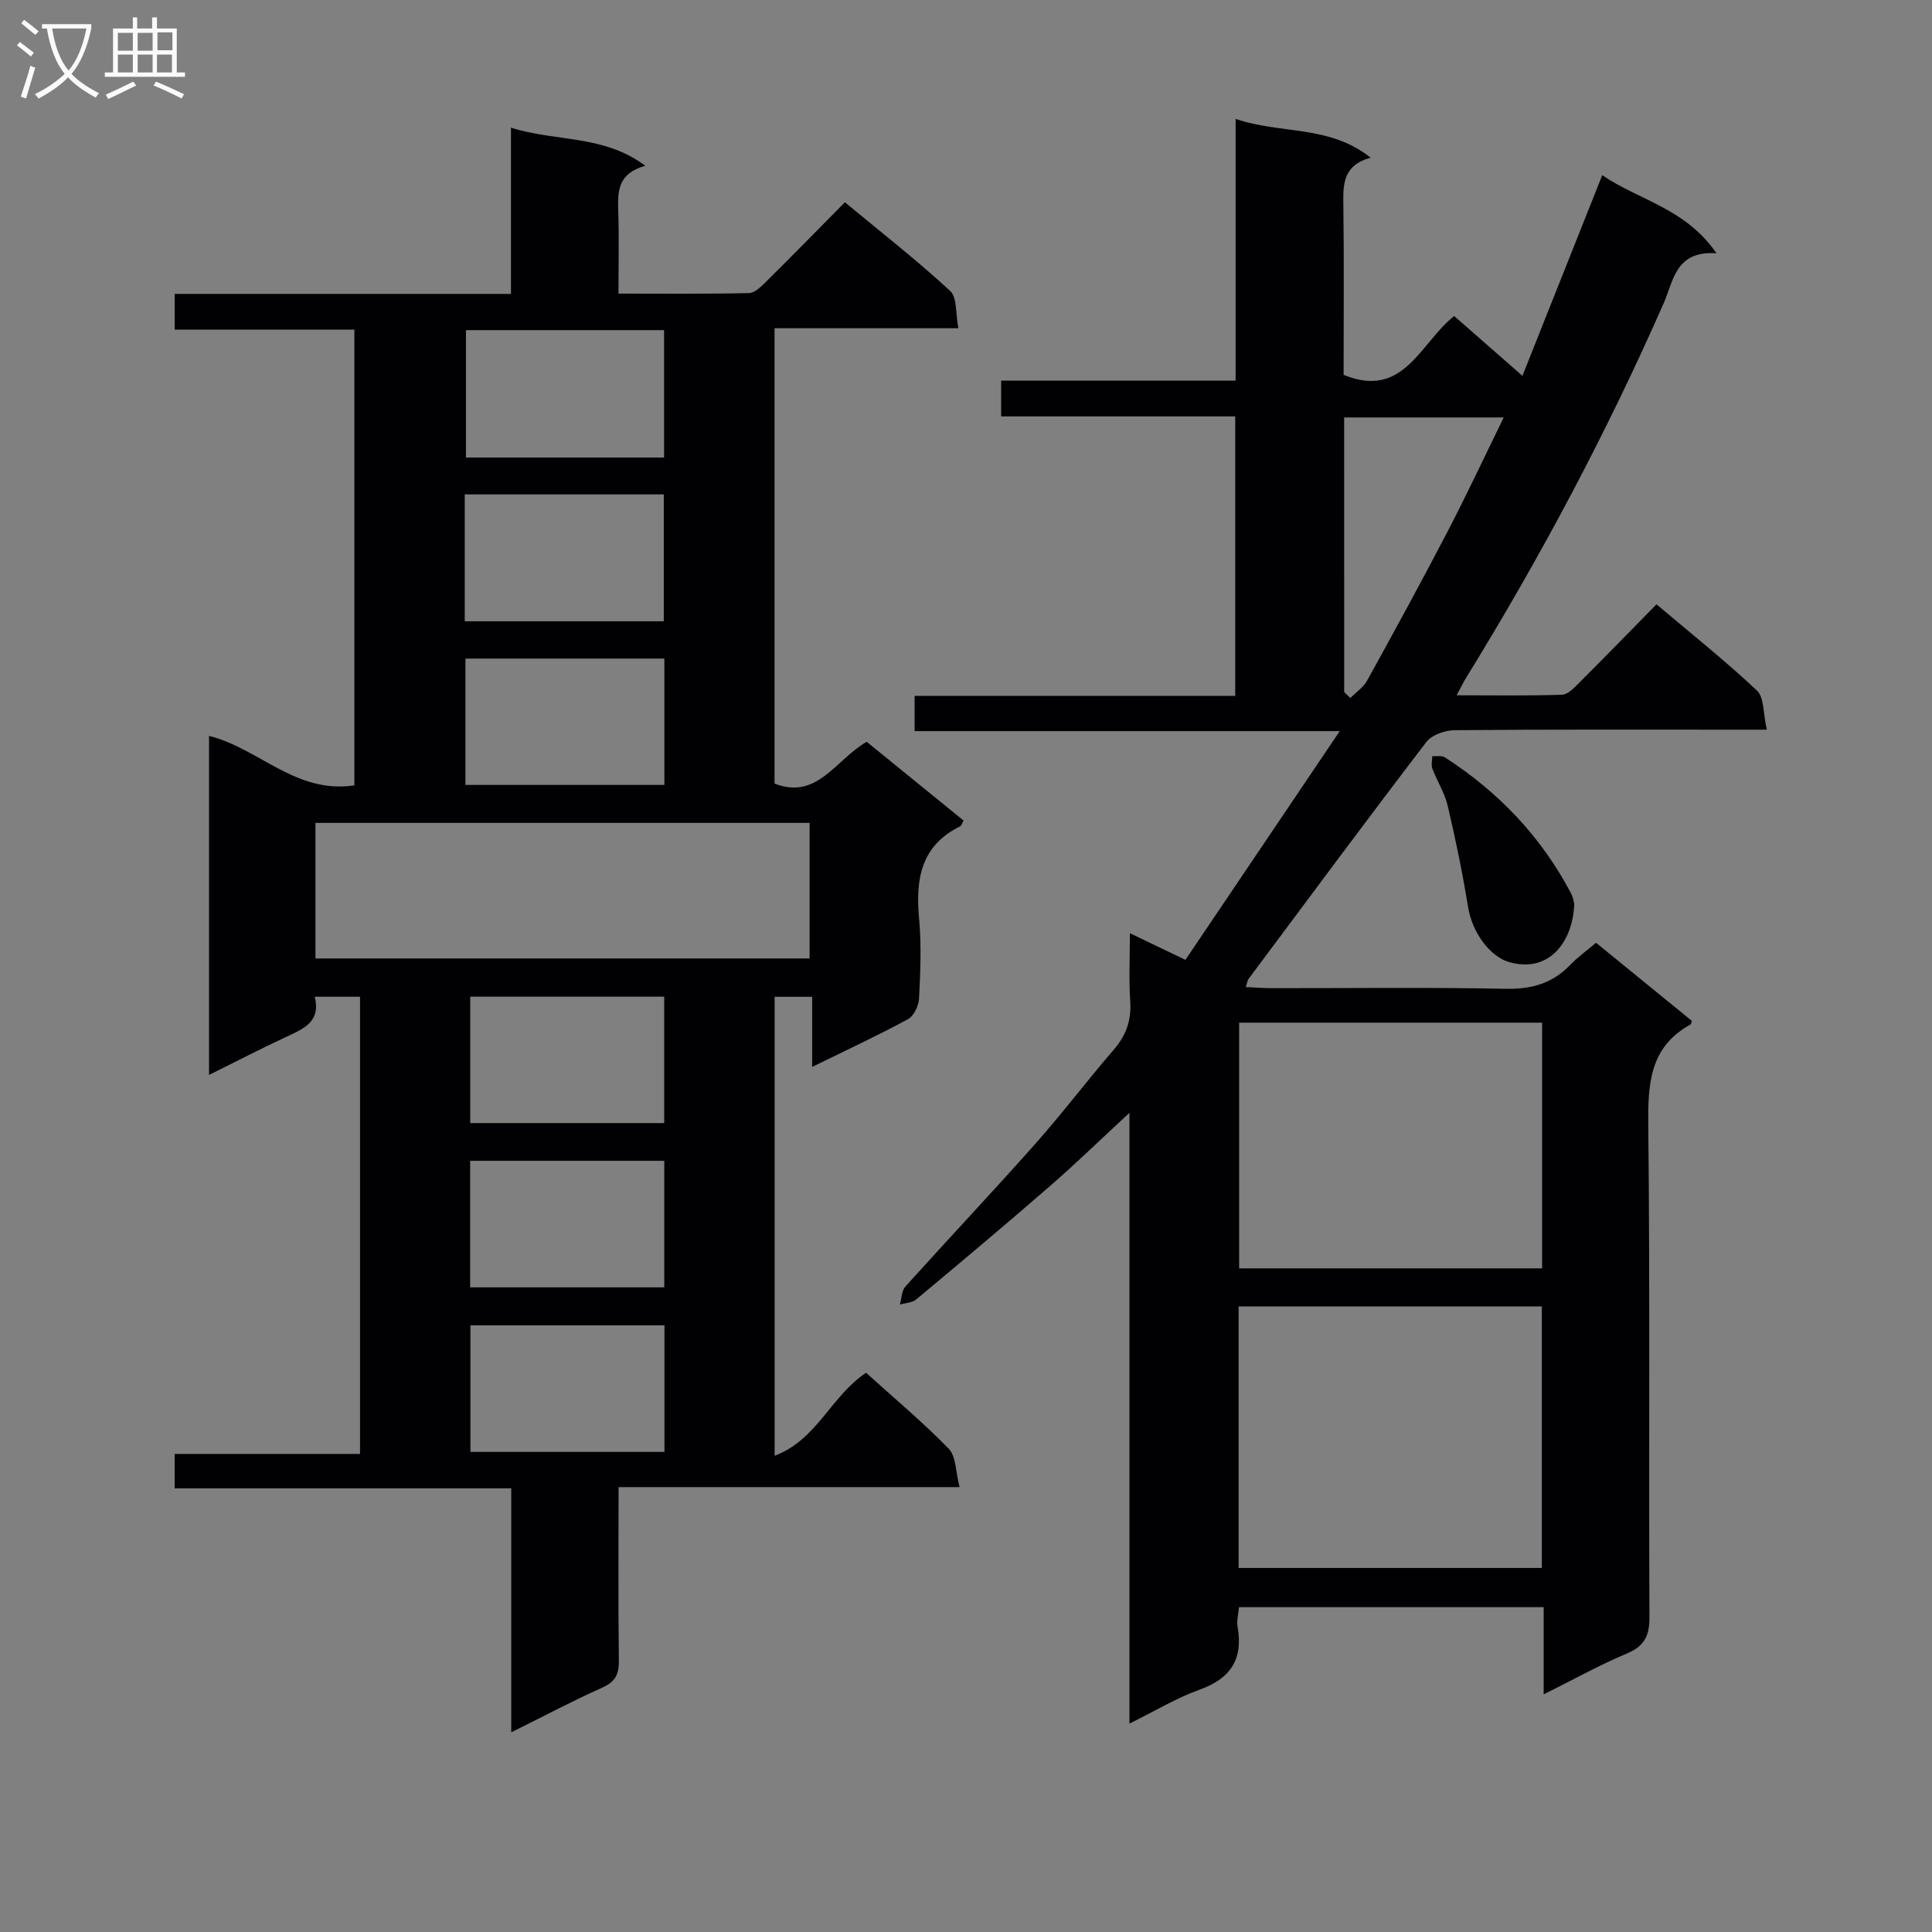 <svg enable-background="new 0 0 400 400" viewBox="0 0 400 400" xmlns="http://www.w3.org/2000/svg"><rect x="0" y="0" width="400" height="400" fill="#808080" stroke="none"/><g fill="#010104"><path d="m128.07 307.89c0 12.57-.09 24.23.06 35.88.04 2.85-.72 4.43-3.46 5.65-6.15 2.74-12.1 5.91-18.82 9.24 0-17.32 0-33.61 0-50.52-23.39 0-46.43 0-69.69 0 0-2.58 0-4.52 0-7.12h38.38c0-31.89 0-63.13 0-94.66-3.15 0-6.05 0-9.38 0 1.3 5.16-2.26 6.62-5.81 8.27-5.23 2.43-10.36 5.09-16.07 7.92 0-23.83 0-46.98 0-70.19 10.28 2.55 18 12.09 30.09 10.24 0-31.26 0-62.48 0-94.36-12.23 0-24.6 0-37.2 0 0-2.73 0-4.8 0-7.39h69.62c0-11.56 0-22.63 0-34.42 9.37 2.98 19.14 1.4 27.81 7.89-5.69 1.59-5.73 5.26-5.6 9.24.19 5.48.05 10.98.05 17.23 9.19 0 18.11.09 27.03-.11 1.22-.03 2.56-1.4 3.58-2.41 5.33-5.27 10.57-10.63 16.27-16.39 7.44 6.17 14.87 11.97 21.78 18.34 1.49 1.37 1.12 4.77 1.71 7.74-13.12 0-25.4 0-38.06 0v94.27c8.85 3.46 12.58-4.91 19.08-8.65 6.58 5.35 13.34 10.84 20.05 16.3-.36.66-.44 1.08-.67 1.19-8.21 4.01-9.28 11-8.53 19.14.5 5.45.26 11-.01 16.49-.07 1.51-1.07 3.65-2.29 4.31-6.25 3.39-12.71 6.38-19.84 9.88 0-5.17 0-9.7 0-14.51-2.82 0-5.09 0-7.77 0v95.02c8.74-3.26 11.7-12.4 18.93-17.18 5.68 5.14 11.68 10.15 17.11 15.72 1.54 1.58 1.42 4.77 2.25 7.95-23.9 0-46.97 0-70.6 0zm-62.76-109.45h102.31c0-9.63 0-18.87 0-28.07-34.28 0-68.17 0-102.31 0zm72.18-103.71c0-9.13 0-17.68 0-26.38-13.87 0-27.4 0-41.02 0v26.38zm-41.27 33.9h41.21c0-9 0-17.69 0-26.27-13.96 0-27.51 0-41.21 0zm41.33 7.72c-13.89 0-27.43 0-41.19 0v26.16h41.19c0-8.72 0-17.15 0-26.16zm-40.19 96.17h40.16c0-8.85 0-17.4 0-26.17-13.52 0-26.73 0-40.16 0zm40.17 34.01c0-8.84 0-17.38 0-26.2-13.5 0-26.71 0-40.19 0v26.2zm.04 7.87c-13.6 0-26.93 0-40.17 0v26.2h40.17c0-8.91 0-17.48 0-26.2z"/><path d="m319.6 350.8c0-6.58 0-12.15 0-18.05-21.32 0-42.04 0-63.08 0-.12 1.46-.51 2.79-.3 4 1.21 6.72-1.39 10.76-7.86 13.08-4.77 1.71-9.2 4.4-14.52 7.02 0-42.39 0-83.92 0-126.46-5.96 5.52-11.04 10.46-16.37 15.1-9.17 7.97-18.47 15.78-27.8 23.56-.83.69-2.22.71-3.35 1.04.35-1.25.34-2.84 1.12-3.71 8.91-9.9 18.05-19.58 26.89-29.54 5.63-6.34 10.75-13.14 16.3-19.56 2.56-2.97 3.63-6.08 3.37-9.99-.3-4.42-.07-8.88-.07-14.08 3.95 1.9 7.2 3.46 11.5 5.52 10.39-15.41 20.84-30.9 31.95-47.36-30.03 0-58.85 0-88.02 0 0-2.65 0-4.7 0-7.3h66.38c0-19.46 0-38.39 0-57.86-16.01 0-32.07 0-48.46 0 0-2.6 0-4.67 0-7.4h48.54c0-18.21 0-35.78 0-54.19 9.38 3.2 19.4 1.2 27.96 8.03-5.89 1.61-5.71 5.72-5.65 10.06.16 11.65.05 23.31.05 34.9 12.46 5.11 15.8-6.57 22.89-12.18 4.5 3.94 8.95 7.84 14.13 12.38 5.53-13.9 10.9-27.39 16.53-41.54 7.6 5.2 17.23 6.83 23.65 16.17-8.49-.59-8.9 5.7-10.89 10.24-11.79 26.82-25.52 52.62-40.89 77.55-.59.95-1.07 1.97-2.02 3.72 7.72 0 14.78.12 21.83-.11 1.21-.04 2.5-1.44 3.52-2.45 5.28-5.28 10.49-10.63 16.03-16.27 7.27 6.15 14.29 11.72 20.79 17.85 1.54 1.45 1.28 4.79 2.05 8.1-2.63 0-4.39 0-6.15 0-19.5 0-38.99-.07-58.49.11-1.99.02-4.71.96-5.84 2.43-12.43 16.25-24.61 32.69-36.84 49.09-.18.25-.21.61-.55 1.65 1.89.09 3.59.24 5.28.24 16.16.02 32.33-.2 48.49.13 5.37.11 9.69-1.09 13.39-4.94 1.58-1.65 3.48-3 5.35-4.59 6.83 5.57 13.37 10.91 19.84 16.17-.16.45-.17.69-.28.75-8.61 4.75-8.83 12.53-8.74 21.21.37 33.82.08 67.65.24 101.48.02 3.89-1.03 6.02-4.71 7.56-5.58 2.34-10.89 5.31-17.19 8.44zm-.38-80.31c-21.08 0-41.8 0-62.78 0v54.14h62.78c0-18.26 0-36.15 0-54.14zm-62.67-58.76v50.87h62.73c0-17.08 0-33.82 0-50.87-21.05 0-41.77 0-62.73 0zm21.75-68.44c.43.41.86.81 1.28 1.22 1.17-1.19 2.68-2.19 3.46-3.59 5.63-10.19 11.22-20.41 16.59-30.73 4.04-7.75 7.74-15.68 11.7-23.76-11.52 0-22.22 0-33.04 0 .01 19.24.01 38.05.01 56.86z"/><path d="m325.94 187.17c-.34 7.97-5.26 14.3-13.4 12.05-3.92-1.08-7.7-5.94-8.6-11.47-1.14-7.01-2.57-13.98-4.2-20.89-.63-2.68-2.2-5.13-3.19-7.74-.28-.75-.02-1.7-.01-2.56.88.06 1.95-.18 2.6.24 11.1 7.16 19.96 16.43 26.13 28.17.44.84.57 1.84.67 2.2z"/></g><path d="m6.4 11.7c-1-.8-1.9-1.6-2.9-2.3l.6-.7c.9.7 1.9 1.4 2.9 2.2zm-2.1 8.3c.7-2.1 1.4-4.2 2-6.4.2.1.6.3 1 .4-.7 2.3-1.3 4.4-1.9 6.4zm3-12.8c-1.1-.9-2.1-1.7-2.9-2.4l.6-.7c1 .8 2 1.5 3 2.4zm1.4-1.3v-.9h10.2v.9c-.9 4.2-2.3 7.3-4.1 9.4 1.3 1.4 3.2 2.7 5.7 4-.2.2-.4.5-.7.9-2.5-1.4-4.4-2.7-5.7-4.2-1.4 1.5-3.5 3-6.1 4.4 0 0 0 0-.1-.1-.3-.4-.5-.7-.7-.8 2.7-1.3 4.7-2.8 6.2-4.2-1.8-2.2-3-5.3-3.7-9.4zm9.2 0h-7.1c.6 3.8 1.7 6.7 3.4 8.7 1.7-2 2.9-4.8 3.7-8.7z" fill="#fbfafa"/><path d="m31.6 3.6h.9v2.3h4.1v9.1h1.7v.9h-16.6v-.9h1.7v-9.1h4.1v-2.3h.9v2.3h3.1v-2.3zm-4 13.3.6.8c-1.9.9-3.8 1.9-5.8 2.8-.2-.3-.3-.6-.5-.9 2-.9 3.9-1.8 5.7-2.7zm-3.2-10.1v3.7h3.1v-3.7zm0 4.5v3.7h3.1v-3.7zm4.1-4.5v3.7h3.1v-3.7zm0 4.5v3.7h3.1v-3.7zm9.1 9.1c-2.1-1.1-4.1-2-5.8-2.7l.5-.8c2.2.9 4.1 1.8 5.8 2.6zm-1.9-13.7h-3.1v3.7h3.1v-3.6zm-3.2 4.6v3.7h3.1v-3.7z" fill="#fbfafa"/></svg>